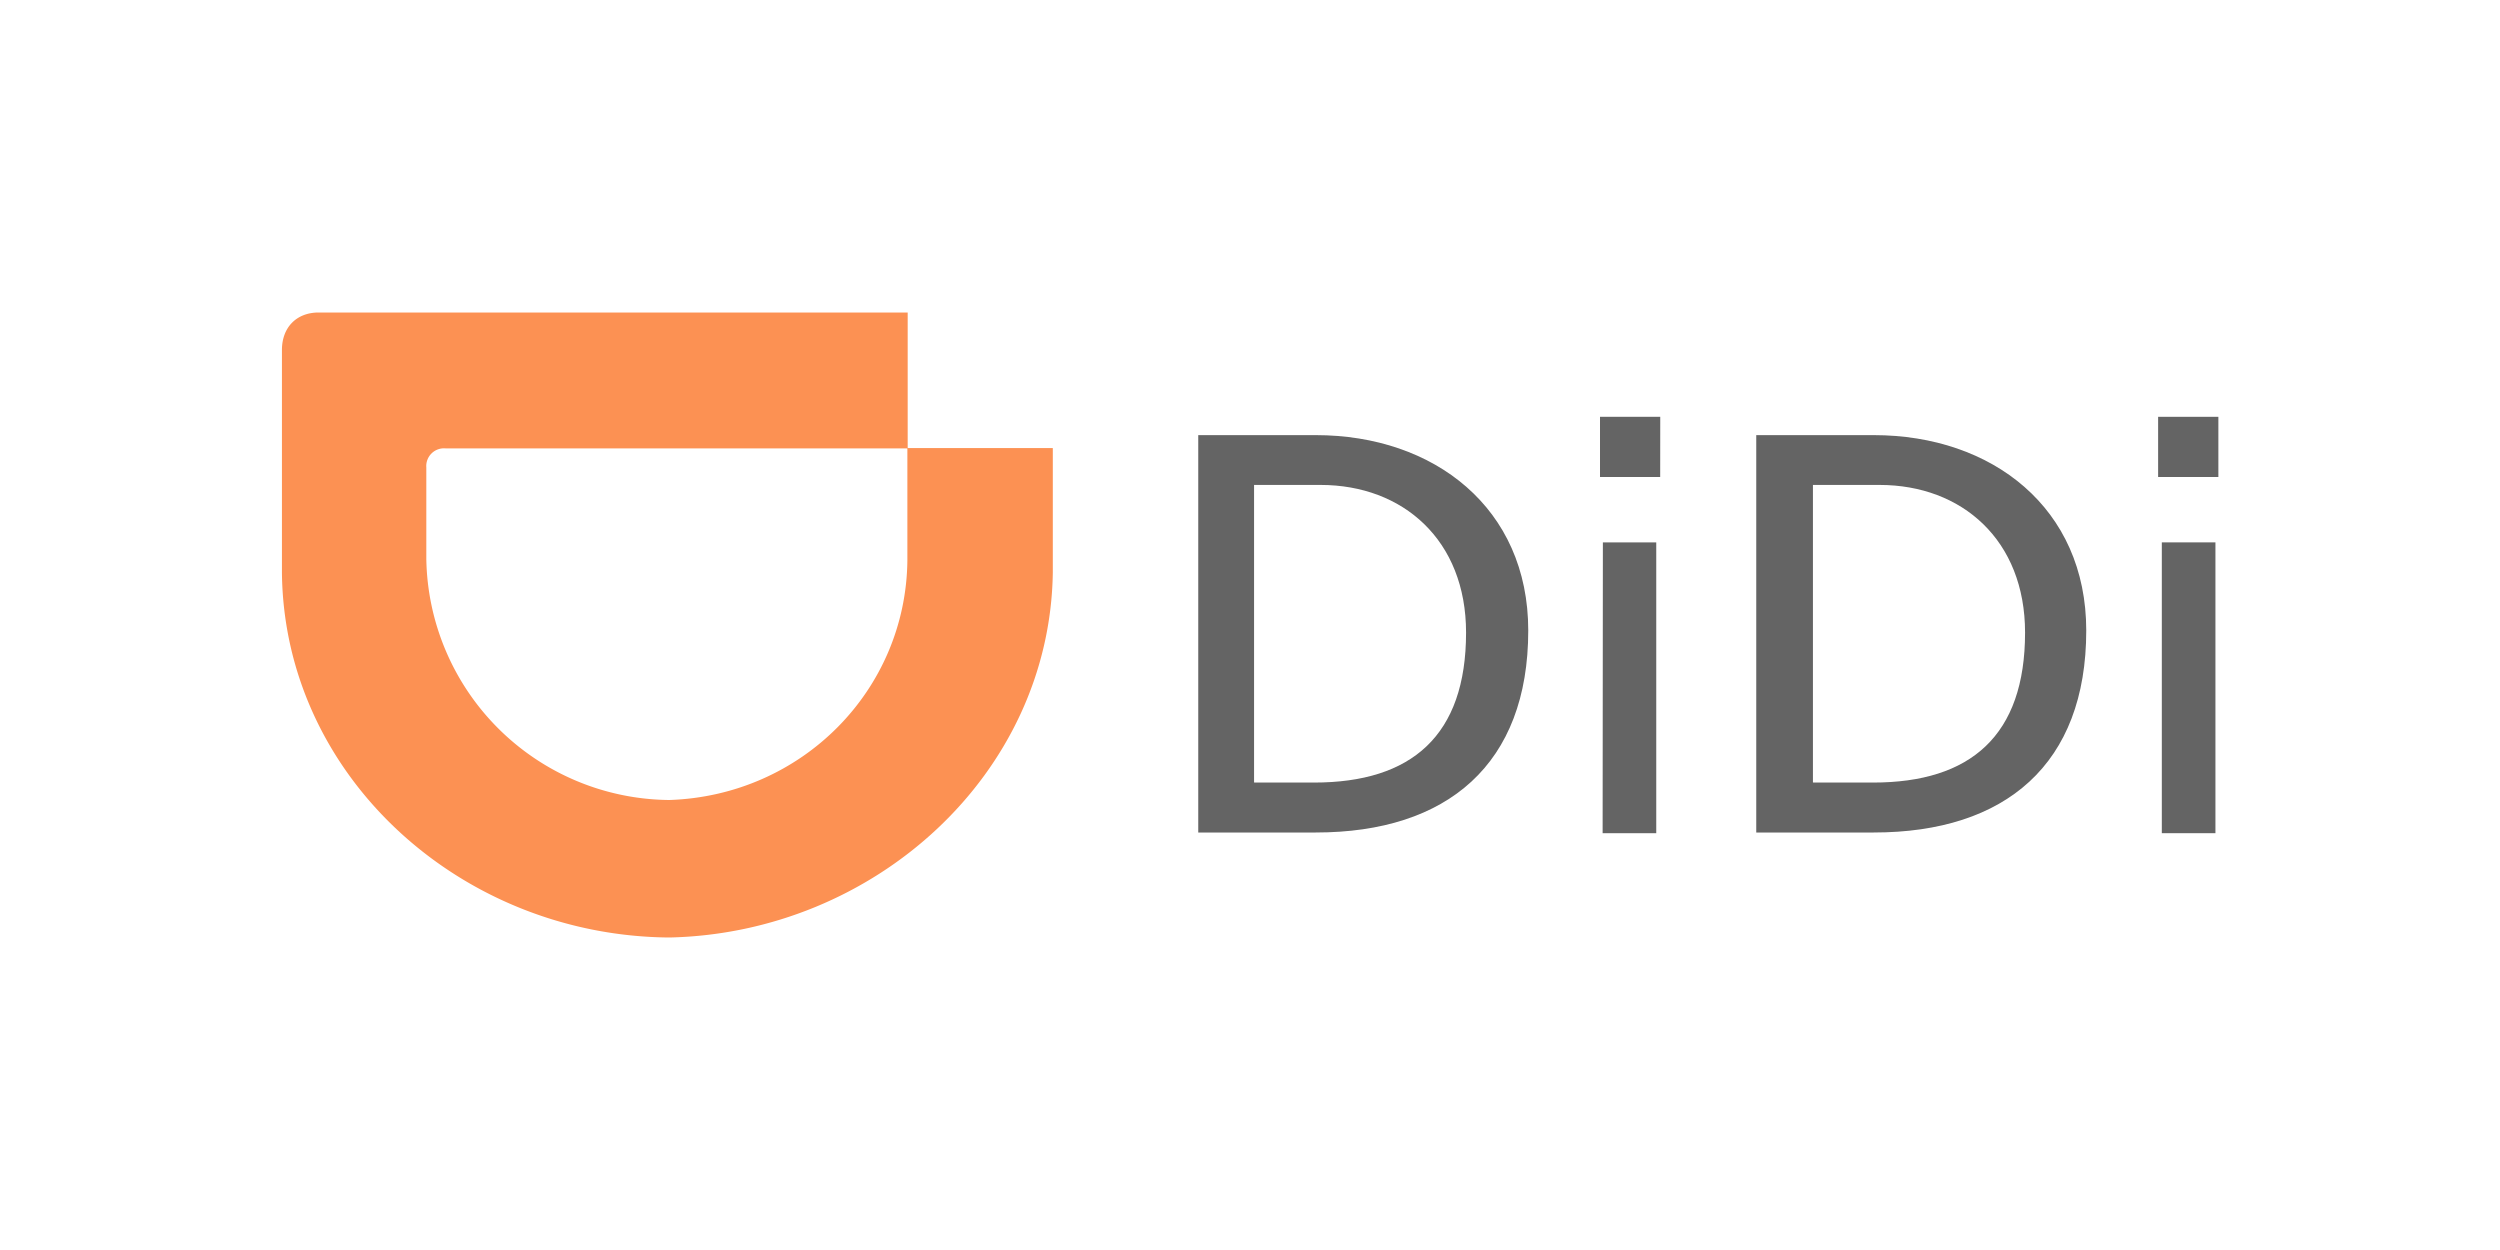 <svg id="图层_1" data-name="图层 1" xmlns="http://www.w3.org/2000/svg" viewBox="0 0 400 200"><defs><style>.cls-1{fill:#646464;}.cls-2{fill:#fc9153;}</style></defs><title>didi_logo</title><g id="layer1"><g id="g387"><g id="g383"><path id="path375" class="cls-1" d="M191.72,69.62h18.8c18.92,0,34,11.64,34,31.26,0,21.39-12.93,32.32-34,32.32h-18.8Zm9,55.59h9.52c15.63,0,24.33-7.52,24.33-24,0-14.8-10.11-23.62-23.27-23.62H200.65v47.6Z"/><path id="path377" class="cls-1" d="M265.63,76.32H256V66.69h9.64Zm-9.17,10.46H265v46.53h-8.58Z"/><path id="path379" class="cls-1" d="M281,69.62h18.8c18.92,0,34,11.64,34,31.26,0,21.39-12.92,32.32-34,32.32H281Zm9.17,55.59h9.52c15.62,0,24.32-7.52,24.32-24,0-14.8-10.11-23.62-23.27-23.62H290.07v47.6Z"/><path id="path381" class="cls-1" d="M354.94,76.32H345.3V66.69h9.64Zm-9.05,10.46h8.58v46.53h-8.58Z"/></g><path id="path385" class="cls-2" d="M107.11,128c21.15-.71,37.84-17.51,38.07-38.31v-18h23.27V91.6c-.47,32.31-28.56,57.69-61.34,58.4h0c-33.37-.24-61.69-25.85-62-58.4V56c0-3.64,2.35-6,5.88-6h94.24V71.74H71.27a2.84,2.84,0,0,0-3.06,3.05V89.37A39.21,39.21,0,0,0,107.11,128Z"/></g></g></svg>